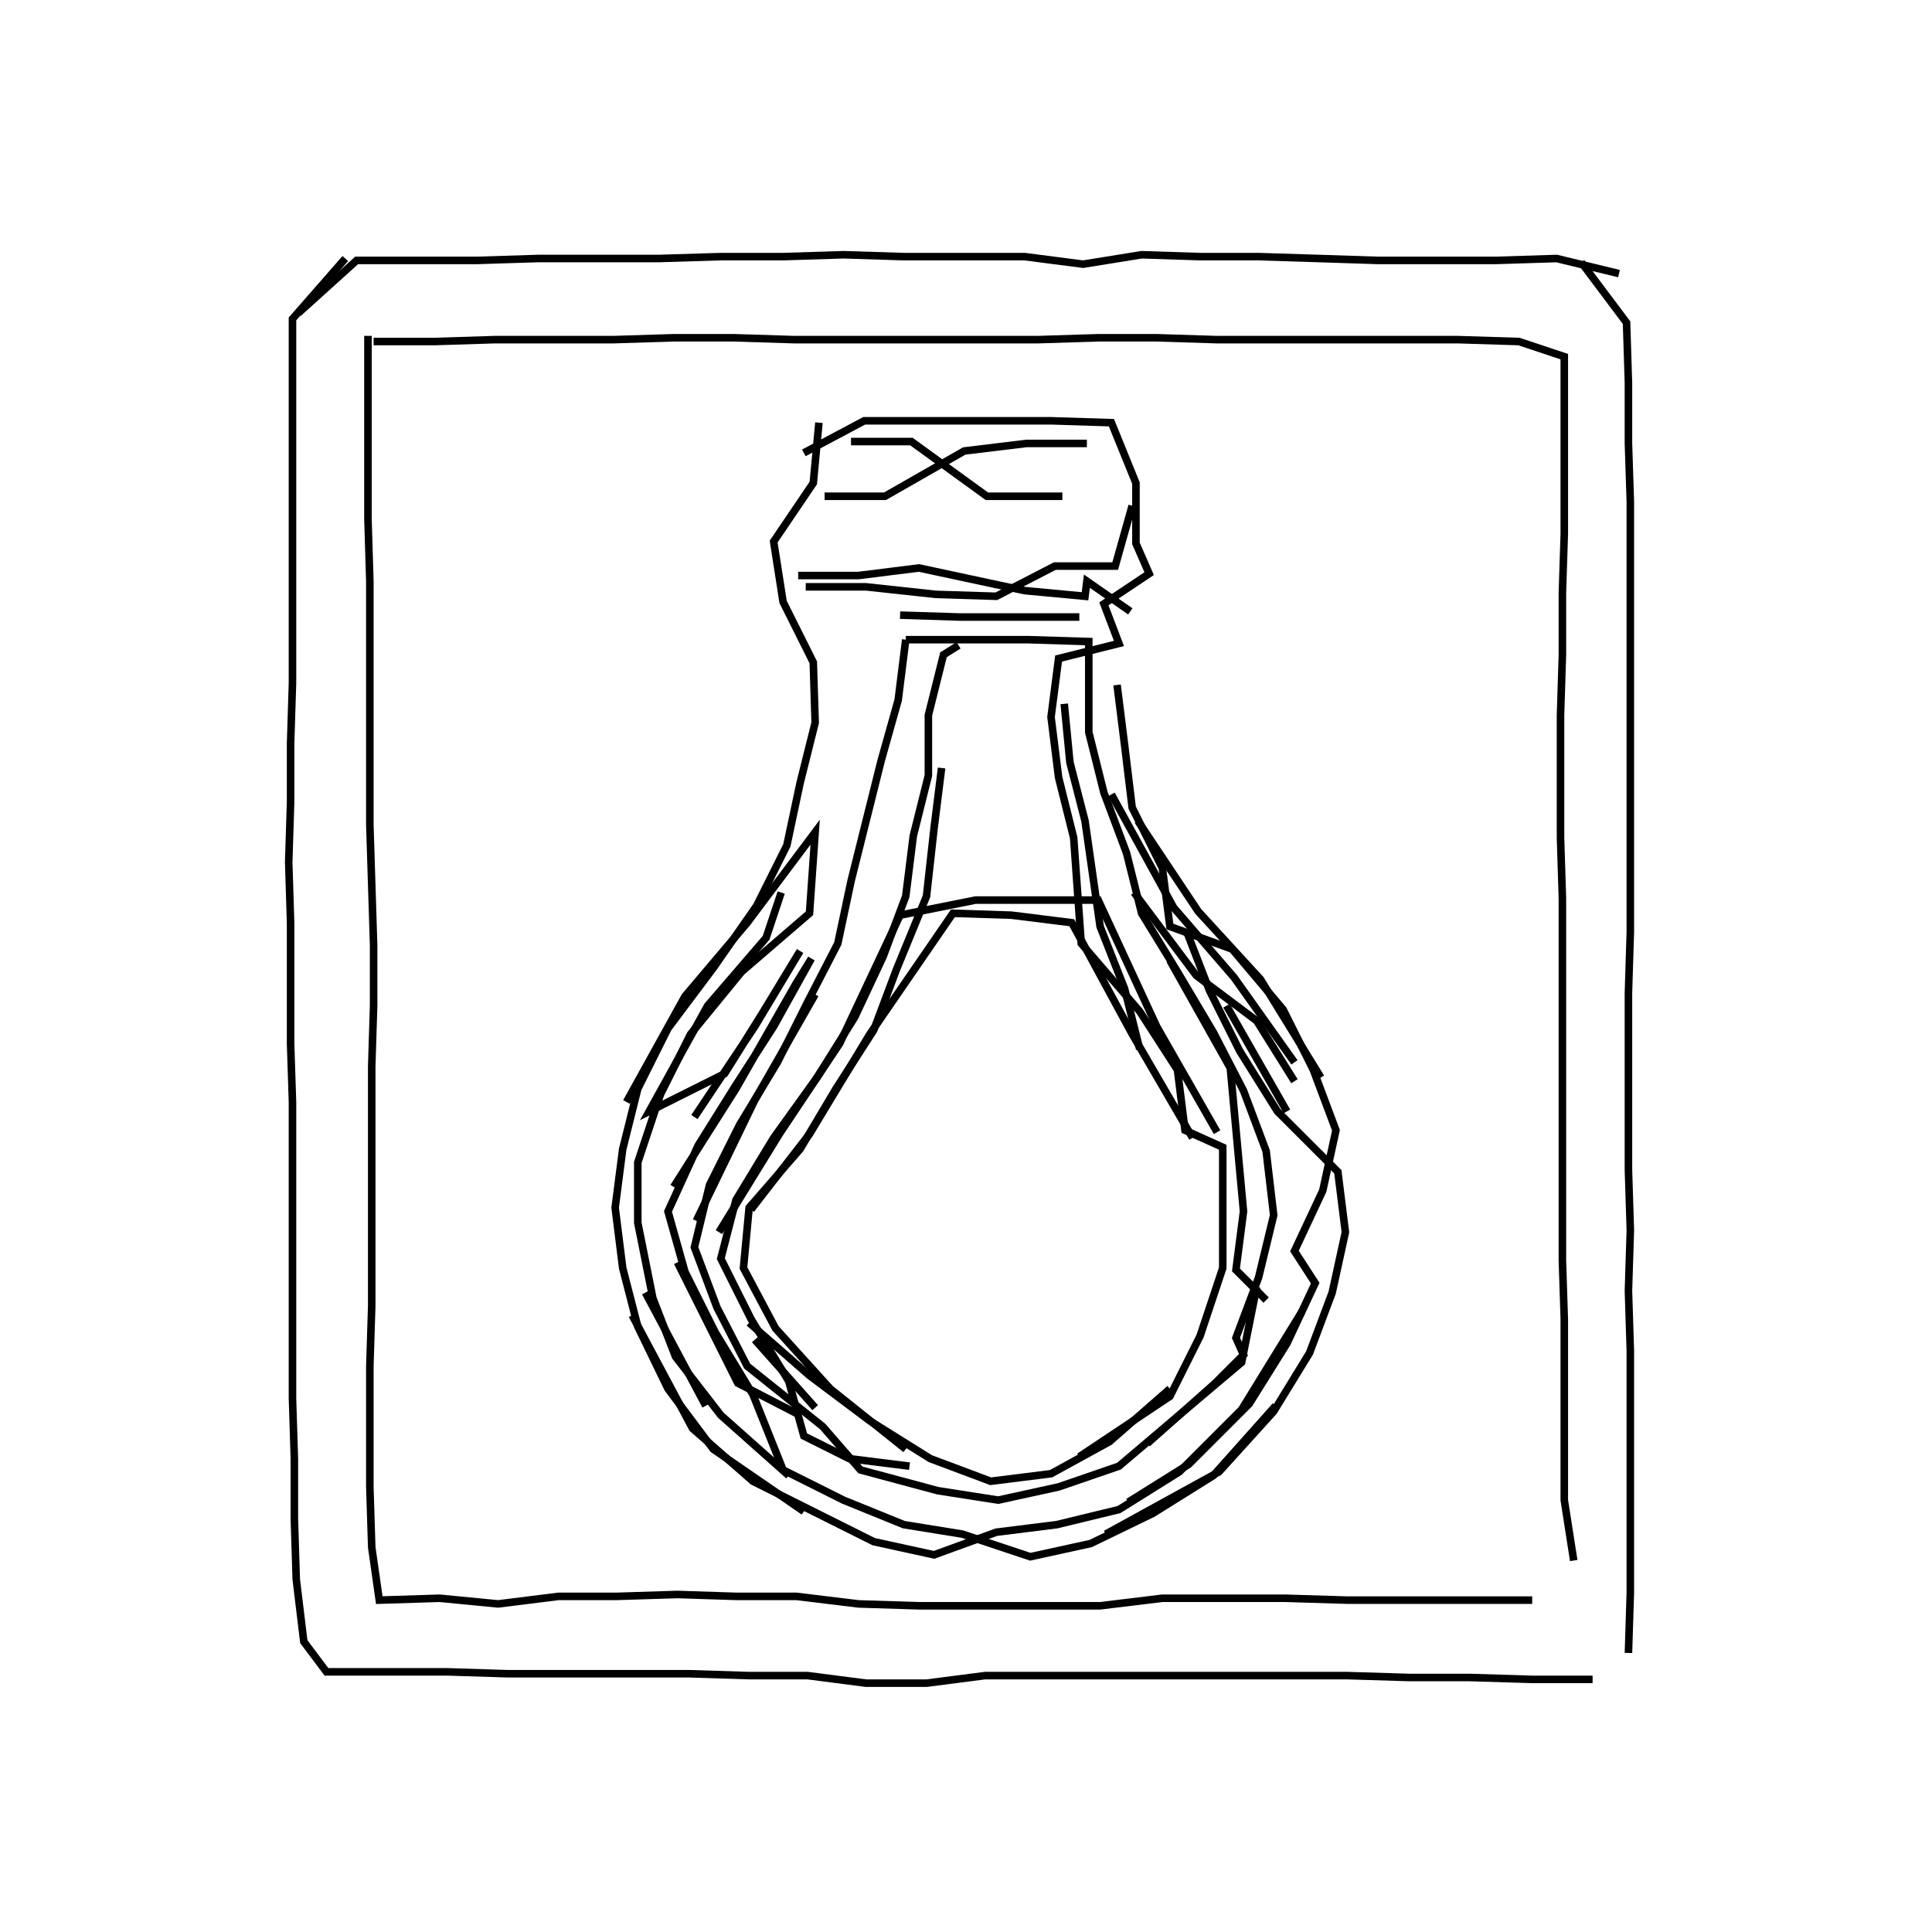 <?xml version="1.0" encoding="UTF-8"?>
<svg xmlns="http://www.w3.org/2000/svg" xmlns:xlink="http://www.w3.org/1999/xlink" width="1935.118" height="1935.118" viewBox="0 0 1935.118 1935.118" version="1.1">
<g id="surface1">
<path style="fill:none;stroke-width:2;stroke-linecap:butt;stroke-linejoin:miter;stroke:rgb(0%,0%,0%);stroke-opacity:1;stroke-miterlimit:4;" d="M 91.5 68.5 L 77.5 84.5 L 77.5 181 L 77 197 L 77 212.5 L 76.5 228.5 L 77 244.5 L 77 276.5 L 77.5 292 L 77.5 370.5 L 78 386.5 L 78 402.5 L 78.5 418.5 L 80.501 435 L 86.5 443 L 118.5 443 L 134.5 443.5 L 182.5 443.5 L 198.5 444 L 214 444 L 229.5 446 L 245.5 446 L 261 444 L 357 444 L 373.5 444.5 L 389.5 444.5 L 406 445 L 422 445 " transform="matrix(3.78,0,0,3.78,0,0)"/>
<path style="fill:none;stroke-width:2;stroke-linecap:butt;stroke-linejoin:miter;stroke:rgb(0%,0%,0%);stroke-opacity:1;stroke-miterlimit:4;" d="M 341 294.5 L 325 266.499 " transform="matrix(3.78,0,0,3.78,0,0)"/>
<path style="fill:none;stroke-width:2;stroke-linecap:butt;stroke-linejoin:miter;stroke:rgb(0%,0%,0%);stroke-opacity:1;stroke-miterlimit:4;" d="M 310 254.5 L 326 283 L 329.5 321 L 327.5 336.5 L 335.5 344.5 " transform="matrix(3.78,0,0,3.78,0,0)"/>
<path style="fill:none;stroke-width:2;stroke-linecap:butt;stroke-linejoin:miter;stroke:rgb(0%,0%,0%);stroke-opacity:1;stroke-miterlimit:4;" d="M 343 286.5 L 333 270.5 L 317 258.5 L 300.499 236.5 " transform="matrix(3.78,0,0,3.78,0,0)"/>
<path style="fill:none;stroke-width:2;stroke-linecap:butt;stroke-linejoin:miter;stroke:rgb(0%,0%,0%);stroke-opacity:1;stroke-miterlimit:4;" d="M 314.5 247 L 320.5 262.5 L 328.5 278.5 L 338.5 294.5 L 354.5 310.5 L 356.5 326.5 L 353 342.5 L 347 358.5 L 337.5 374 L 323 390 L 293 406.5 " transform="matrix(3.78,0,0,3.78,0,0)"/>
<path style="fill:none;stroke-width:2;stroke-linecap:butt;stroke-linejoin:miter;stroke:rgb(0%,0%,0%);stroke-opacity:1;stroke-miterlimit:4;" d="M 304 382.5 L 322 366.5 L 329.5 359 L 327.5 354.5 L 333.5 338.5 L 337.5 322 L 335.5 305.001 L 329.5 289 L 321.5 273.5 L 312 257.5 L 302.5 242 L 298.5 226 L 292.5 210 L 288.5 194 L 288.5 170 L 272.5 169.5 L 240 169.5 " transform="matrix(3.78,0,0,3.78,0,0)"/>
<path style="fill:none;stroke-width:2;stroke-linecap:butt;stroke-linejoin:miter;stroke:rgb(0%,0%,0%);stroke-opacity:1;stroke-miterlimit:4;" d="M 240 169.5 L 238 185.5 L 233.5 201.5 L 225.5 233.5 L 222 250 L 214 265.5 L 206 281.5 L 196 298 L 188 314 L 184 330.5 L 190 346.5 L 198 362 L 218 378 L 228 389.5 L 248.5 395 L 264.5 397.5 L 280.5 394 L 296.5 388.5 L 313 374.5 L 329 361 L 333 341 " transform="matrix(3.78,0,0,3.78,0,0)"/>
<path style="fill:none;stroke-width:2;stroke-linecap:butt;stroke-linejoin:miter;stroke:rgb(0%,0%,0%);stroke-opacity:1;stroke-miterlimit:4;" d="M 350 285.5 L 334 259.5 L 317.5 241.501 L 301.5 217.5 " transform="matrix(3.78,0,0,3.78,0,0)"/>
<path style="fill:none;stroke-width:2;stroke-linecap:butt;stroke-linejoin:miter;stroke:rgb(0%,0%,0%);stroke-opacity:1;stroke-miterlimit:4;" d="M 294.5 210.5 L 311 240.5 L 327 259 L 343 281.5 " transform="matrix(3.78,0,0,3.78,0,0)"/>
<path style="fill:none;stroke-width:2;stroke-linecap:butt;stroke-linejoin:miter;stroke:rgb(0%,0%,0%);stroke-opacity:1;stroke-miterlimit:4;" d="M 310 368 L 294 382 L 278.5 390.5 L 262.5 392.5 L 246.5 386.5 L 230.5 376.5 L 214.5 364.5 L 198.5 350.5 " transform="matrix(3.78,0,0,3.78,0,0)"/>
<path style="fill:none;stroke-width:2;stroke-linecap:butt;stroke-linejoin:miter;stroke:rgb(0%,0%,0%);stroke-opacity:1;stroke-miterlimit:4;" d="M 200 355 L 216 373 " transform="matrix(3.78,0,0,3.78,0,0)"/>
<path style="fill:none;stroke-width:2;stroke-linecap:butt;stroke-linejoin:miter;stroke:rgb(0%,0%,0%);stroke-opacity:1;stroke-miterlimit:4;" d="M 190.5 326.5 L 206.5 300.499 L 222.5 276.5 L 238.5 242.5 L 258.5 238.5 L 291 238.5 L 306.5 272 L 322.5 300 " transform="matrix(3.78,0,0,3.78,0,0)"/>
<path style="fill:none;stroke-width:2;stroke-linecap:butt;stroke-linejoin:miter;stroke:rgb(0%,0%,0%);stroke-opacity:1;stroke-miterlimit:4;" d="M 286 386 L 310 370 L 318 354 L 324 336 L 324 304 L 314 299.5 L 312 283.5 L 302 268 L 286.5 250 L 284.5 222 L 280.5 206 L 278.5 190 L 280.5 174.5 L 296.5 170.5 L 292.5 160 L 304.5 152 L 301 144.001 L 301 128 L 294.5 112 L 278.5 111.5 L 229 111.5 L 213 120 " transform="matrix(3.78,0,0,3.78,0,0)"/>
<path style="fill:none;stroke-width:2;stroke-linecap:butt;stroke-linejoin:miter;stroke:rgb(0%,0%,0%);stroke-opacity:1;stroke-miterlimit:4;" d="M 217 112 L 215.5 128 L 205 143.5 L 207.501 159.5 L 215.5 175.5 L 216 191.5 L 212 207.501 L 208.5 224 L 200.5 240 L 189 256.5 L 177 272.5 L 169 288.5 L 165 304.5 L 163 320 L 165 336 L 169 351.5 L 177 368 L 189 384 L 213 400.5 " transform="matrix(3.78,0,0,3.78,0,0)"/>
<path style="fill:none;stroke-width:2;stroke-linecap:butt;stroke-linejoin:miter;stroke:rgb(0%,0%,0%);stroke-opacity:1;stroke-miterlimit:4;" d="M 211 374.5 L 195.5 366.5 L 179.5 334.501 " transform="matrix(3.78,0,0,3.78,0,0)"/>
<path style="fill:none;stroke-width:2;stroke-linecap:butt;stroke-linejoin:miter;stroke:rgb(0%,0%,0%);stroke-opacity:1;stroke-miterlimit:4;" d="M 171 342.5 L 187 372.5 " transform="matrix(3.78,0,0,3.78,0,0)"/>
<path style="fill:none;stroke-width:2;stroke-linecap:butt;stroke-linejoin:miter;stroke:rgb(0%,0%,0%);stroke-opacity:1;stroke-miterlimit:4;" d="M 167.5 348.5 L 183.5 378.5 L 199.5 392.5 L 215.5 400.5 L 231.5 408.5 L 247.5 412 L 264 406 L 280 404 L 296.5 400 L 312.5 390 L 329 373.5 L 345 347.5 " transform="matrix(3.78,0,0,3.78,0,0)"/>
<path style="fill:none;stroke-width:2;stroke-linecap:butt;stroke-linejoin:miter;stroke:rgb(0%,0%,0%);stroke-opacity:1;stroke-miterlimit:4;" d="M 316 301.5 L 300 274 L 284 244.5 L 268 242.5 L 252.5 242 L 230.5 274 L 214.5 300.499 L 199 320.5 " transform="matrix(3.78,0,0,3.78,0,0)"/>
<path style="fill:none;stroke-width:2;stroke-linecap:butt;stroke-linejoin:miter;stroke:rgb(0%,0%,0%);stroke-opacity:1;stroke-miterlimit:4;" d="M 184.5 323.5 L 200 291.5 L 216 263.5 " transform="matrix(3.78,0,0,3.78,0,0)"/>
<path style="fill:none;stroke-width:2;stroke-linecap:butt;stroke-linejoin:miter;stroke:rgb(0%,0%,0%);stroke-opacity:1;stroke-miterlimit:4;" d="M 207 236.5 L 202.999 248.5 L 187.5 266.499 L 172 294.5 L 192 284.5 L 202 268.5 L 212 252 L 200 272 L 184 296 " transform="matrix(3.78,0,0,3.78,0,0)"/>
<path style="fill:none;stroke-width:2;stroke-linecap:butt;stroke-linejoin:miter;stroke:rgb(0%,0%,0%);stroke-opacity:1;stroke-miterlimit:4;" d="M 166 292 L 181.5 264 L 198 244.5 L 216 220.5 L 214.5 242 L 196.5 257.5 L 183 274 L 175 290 L 169 308 L 169 324 L 173 344 L 179 359.5 L 191 375 L 209 391 " transform="matrix(3.78,0,0,3.78,0,0)"/>
<path style="fill:none;stroke-width:2;stroke-linecap:butt;stroke-linejoin:miter;stroke:rgb(0%,0%,0%);stroke-opacity:1;stroke-miterlimit:4;" d="M 178.5 314.5 L 195 288.5 L 211 260.5 L 215 254 L 205 272 L 195 287.5 L 185 303.5 L 177 321 L 181.5 337 L 189.5 353 L 199.5 369.5 L 207.501 389.5 L 223.5 397.5 L 239.5 404 L 255 406.5 L 273 412.5 L 289 409 L 305.5 401 L 321.5 391 L 338 372.5 " transform="matrix(3.78,0,0,3.78,0,0)"/>
<path style="fill:none;stroke-width:2;stroke-linecap:butt;stroke-linejoin:miter;stroke:rgb(0%,0%,0%);stroke-opacity:1;stroke-miterlimit:4;" d="M 417 413.5 L 414.5 397.5 L 414.5 349.5 L 414 334 L 414 238 L 413.5 222 L 413.5 189.5 L 414 173.499 L 414 157 L 414.5 141.5 L 414.5 94.5 L 402.5 90.5 L 386.5 90 L 322.5 90 L 306.5 89.5 L 291 89.5 L 275 90 L 210.5 90 L 194.5 89.5 L 178.5 89.5 L 162.5 90 L 131 90 L 115 90.5 L 99 90.5 " transform="matrix(3.78,0,0,3.78,0,0)"/>
<path style="fill:none;stroke-width:2;stroke-linecap:butt;stroke-linejoin:miter;stroke:rgb(0%,0%,0%);stroke-opacity:1;stroke-miterlimit:4;" d="M 97.5 89 L 97.5 137.5 L 98 154 L 98 218.5 L 98.5 234.5 L 99 250.5 L 99 266.499 L 98.5 282.5 L 98.5 346 L 98 362 L 98 394 L 98.5 410 L 100.5 424 L 116.5 423.5 L 132 425 L 148 423 L 163.5 423 L 179.5 422.5 L 195 423 L 211 423 L 227.5 425 L 243.5 425.5 L 291.5 425.5 L 308 423.5 L 340.5 423.5 L 357 424 L 406 424 " transform="matrix(3.78,0,0,3.78,0,0)"/>
<path style="fill:none;stroke-width:2;stroke-linecap:butt;stroke-linejoin:miter;stroke:rgb(0%,0%,0%);stroke-opacity:1;stroke-miterlimit:4;" d="M 240 384 L 220 368 L 205.5 352 L 197 336 L 198.5 320 L 212 304.5 L 221.5 288.5 L 231.5 273 L 237.5 257 L 245.5 237.5 L 247.5 219.5 L 249.5 203.5 " transform="matrix(3.78,0,0,3.78,0,0)"/>
<path style="fill:none;stroke-width:2;stroke-linecap:butt;stroke-linejoin:miter;stroke:rgb(0%,0%,0%);stroke-opacity:1;stroke-miterlimit:4;" d="M 254 171 L 250 173.499 L 246 189.5 L 246 205.5 L 242 221.5 L 240 237.5 L 234 253.5 L 226.5 269.5 L 216.5 285.5 L 205 301.5 L 195 318 L 191 333.5 L 199 349.5 L 209 366 L 213 380.5 L 225 386.5 L 241 388.5 " transform="matrix(3.78,0,0,3.78,0,0)"/>
<path style="fill:none;stroke-width:2;stroke-linecap:butt;stroke-linejoin:miter;stroke:rgb(0%,0%,0%);stroke-opacity:1;stroke-miterlimit:4;" d="M 302 278 L 298 262 L 291.5 245.5 L 287.5 217.5 L 283.5 202 L 282 186.5 " transform="matrix(3.78,0,0,3.78,0,0)"/>
<path style="fill:none;stroke-width:2;stroke-linecap:butt;stroke-linejoin:miter;stroke:rgb(0%,0%,0%);stroke-opacity:1;stroke-miterlimit:4;" d="M 296 181.5 L 298 197.5 L 300 214 L 308 230 L 310 245.5 L 326.5 251.5 L 340 267.5 L 348 283.5 L 354 299.5 L 350.5 315.5 L 343 331.5 L 348.5 340 L 341 356 L 331 372 L 315 388 L 299 398.001 " transform="matrix(3.78,0,0,3.78,0,0)"/>
<path style="fill:none;stroke-width:2;stroke-linecap:butt;stroke-linejoin:miter;stroke:rgb(0%,0%,0%);stroke-opacity:1;stroke-miterlimit:4;" d="M 286 163.5 L 254.5 163.5 L 238.5 163 " transform="matrix(3.78,0,0,3.78,0,0)"/>
<path style="fill:none;stroke-width:2;stroke-linecap:butt;stroke-linejoin:miter;stroke:rgb(0%,0%,0%);stroke-opacity:1;stroke-miterlimit:4;" d="M 213.5 155.5 L 229.5 155.5 L 248 157.5 L 264 158 L 279.5 150 L 295.5 150 L 300 134 " transform="matrix(3.78,0,0,3.78,0,0)"/>
<path style="fill:none;stroke-width:2;stroke-linecap:butt;stroke-linejoin:miter;stroke:rgb(0%,0%,0%);stroke-opacity:1;stroke-miterlimit:4;" d="M 281.5 131.5 L 261.5 131.5 L 241.501 117 L 225.5 117 " transform="matrix(3.78,0,0,3.78,0,0)"/>
<path style="fill:none;stroke-width:2;stroke-linecap:butt;stroke-linejoin:miter;stroke:rgb(0%,0%,0%);stroke-opacity:1;stroke-miterlimit:4;" d="M 218.5 131.5 L 234.5 131.5 L 255.5 119.5 L 272 117.5 L 288 117.5 " transform="matrix(3.78,0,0,3.78,0,0)"/>
<path style="fill:none;stroke-width:2;stroke-linecap:butt;stroke-linejoin:miter;stroke:rgb(0%,0%,0%);stroke-opacity:1;stroke-miterlimit:4;" d="M 299.5 162 L 288 154 L 287.5 158 L 271.5 156.5 L 243.5 150.5 L 227.5 152.5 L 211.5 152.5 " transform="matrix(3.78,0,0,3.78,0,0)"/>
<path style="fill:none;stroke-width:2;stroke-linecap:butt;stroke-linejoin:miter;stroke:rgb(0%,0%,0%);stroke-opacity:1;stroke-miterlimit:4;" d="M 79 83 L 94.5 69 L 126.5 69 L 142.5 68.5 L 174.5 68.5 L 191 68 L 207.501 68 L 223.5 67.5 L 239.5 68 L 271.5 68 L 287 70 L 302.5 67.5 L 318 68 L 333.5 68 L 349.5 68.5 L 365 69 L 396.5 69 L 412.5 68.5 L 429 72.5 " transform="matrix(3.78,0,0,3.78,0,0)"/>
<path style="fill:none;stroke-width:2;stroke-linecap:butt;stroke-linejoin:miter;stroke:rgb(0%,0%,0%);stroke-opacity:1;stroke-miterlimit:4;" d="M 419 69.5 L 431 85.5 L 431.5 101.5 L 431.5 117.5 L 432.001 133 L 432.001 247 L 431.5 263 L 431.5 310 L 432.001 326 L 431.5 342 L 432.001 358 L 432.001 422 L 431.5 438 " transform="matrix(3.78,0,0,3.78,0,0)"/>
</g>
</svg>
